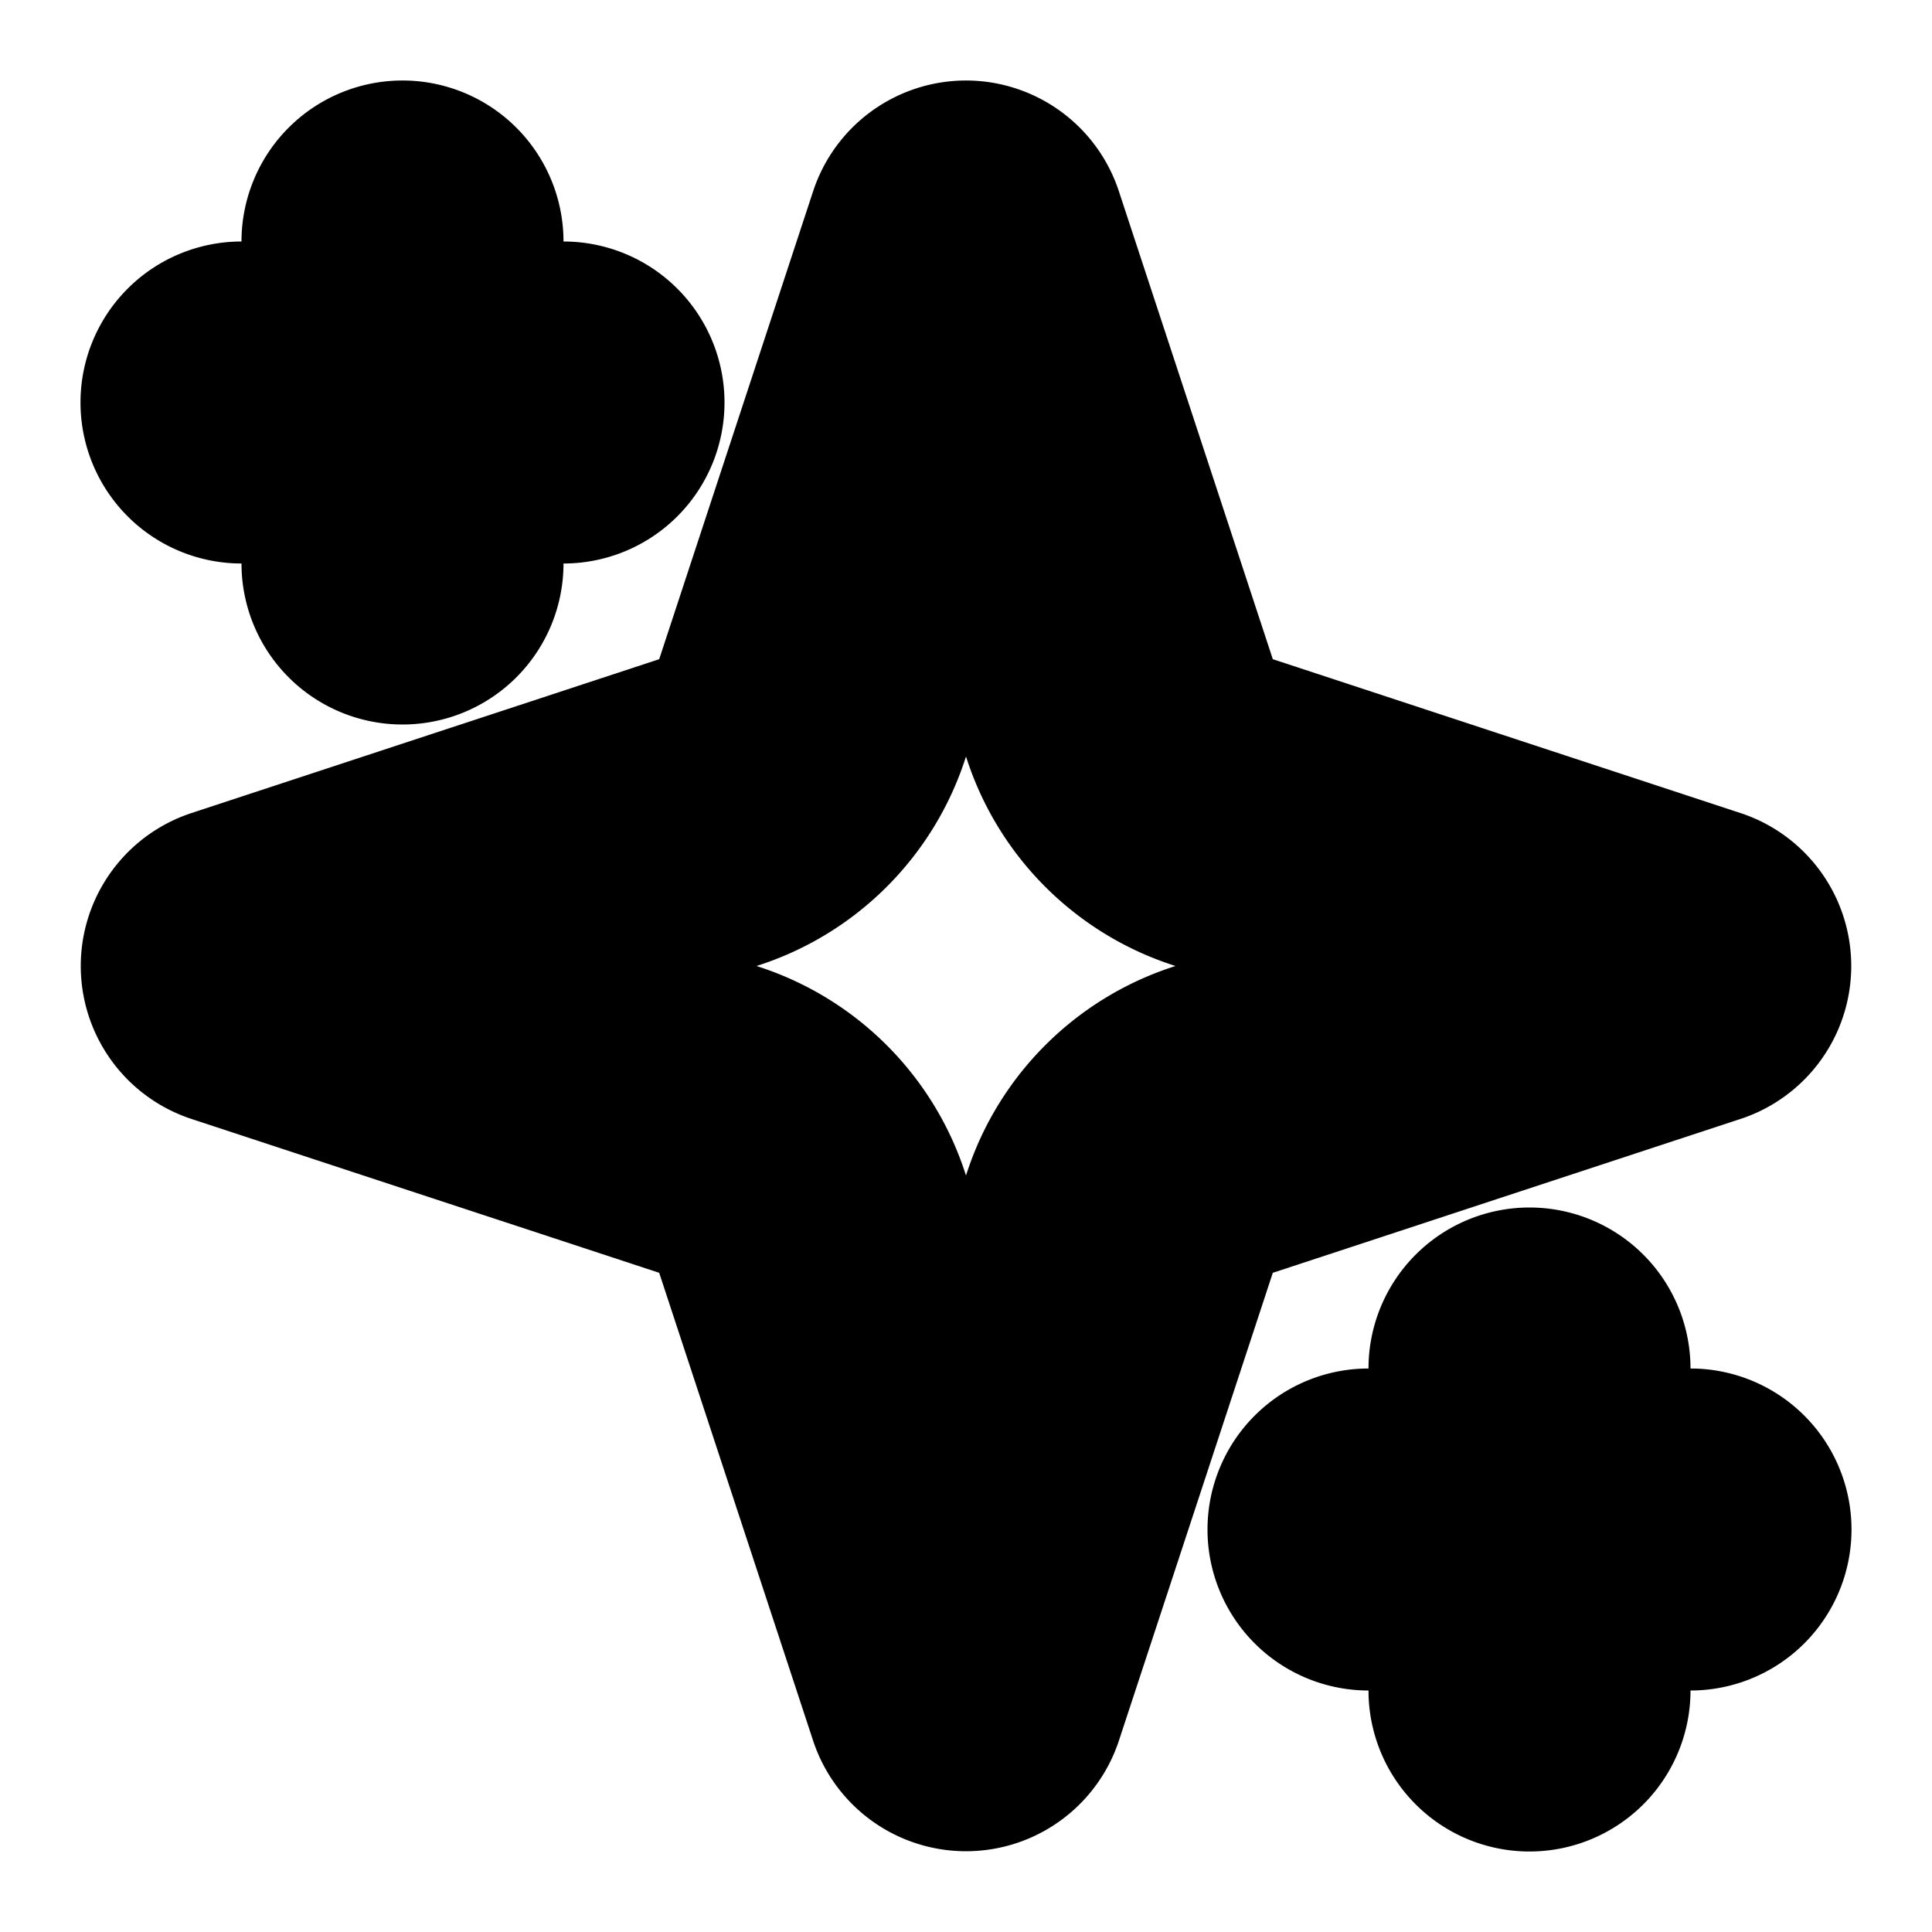 <?xml version="1.0" encoding="UTF-8" standalone="no"?>
<svg
   width="24"
   height="24"
   viewBox="0 0 24 24"
   fill="none"
   stroke="currentColor"
   stroke-width="2"
   stroke-linecap="round"
   stroke-linejoin="round"
   version="1.1"
   id="svg12"
   xmlns="http://www.w3.org/2000/svg"
   xmlns:svg="http://www.w3.org/2000/svg">
  <defs
     id="defs16" />
  <path
     style="color:#000000;fill:#000000;-inkscape-stroke:none"
     d="M 12,2 A 1,1 0 0 0 11.051,2.688 L 9.139,8.5 C 9.039,8.803 8.803,9.039 8.5,9.139 L 2.688,11.051 a 1,1 0 0 0 0,1.898 L 8.5,14.861 C 8.803,14.961 9.039,15.197 9.139,15.5 l 1.912,5.812 a 1,1 0 0 0 1.898,0 L 14.861,15.5 C 14.961,15.197 15.197,14.961 15.5,14.861 l 5.812,-1.912 a 1,1 0 0 0 0,-1.898 L 15.5,9.139 C 15.197,9.039 14.961,8.803 14.861,8.5 L 12.949,2.688 A 1,1 0 0 0 12,2 Z M 12,6.197 12.963,9.125 c 0.297,0.904 1.008,1.615 1.912,1.912 L 17.803,12 14.875,12.963 C 13.971,13.26 13.26,13.971 12.963,14.875 L 12,17.803 11.037,14.875 C 10.74,13.971 10.029,13.26 9.125,12.963 L 6.197,12 9.125,11.037 C 10.029,10.74 10.74,10.029 11.037,9.125 Z"
     id="path2" />
  <path
     style="color:#000000;fill:#000000;-inkscape-stroke:none"
     d="M 5,2 A 1,1 0 0 0 4,3 V 7 A 1,1 0 0 0 5,8 1,1 0 0 0 6,7 V 3 A 1,1 0 0 0 5,2 Z"
     id="path4" />
  <path
     style="color:#000000;fill:#000000;-inkscape-stroke:none"
     d="m 19,16 a 1,1 0 0 0 -1,1 v 4 a 1,1 0 0 0 1,1 1,1 0 0 0 1,-1 v -4 a 1,1 0 0 0 -1,-1 z"
     id="path6" />
  <path
     style="color:#000000;fill:#000000;-inkscape-stroke:none"
     d="M 3,4 A 1,1 0 0 0 2,5 1,1 0 0 0 3,6 H 7 A 1,1 0 0 0 8,5 1,1 0 0 0 7,4 Z"
     id="path8" />
  <path
     style="color:#000000;fill:#000000;-inkscape-stroke:none"
     d="m 17,18 a 1,1 0 0 0 -1,1 1,1 0 0 0 1,1 h 4 a 1,1 0 0 0 1,-1 1,1 0 0 0 -1,-1 z"
     id="path10" />
</svg>
